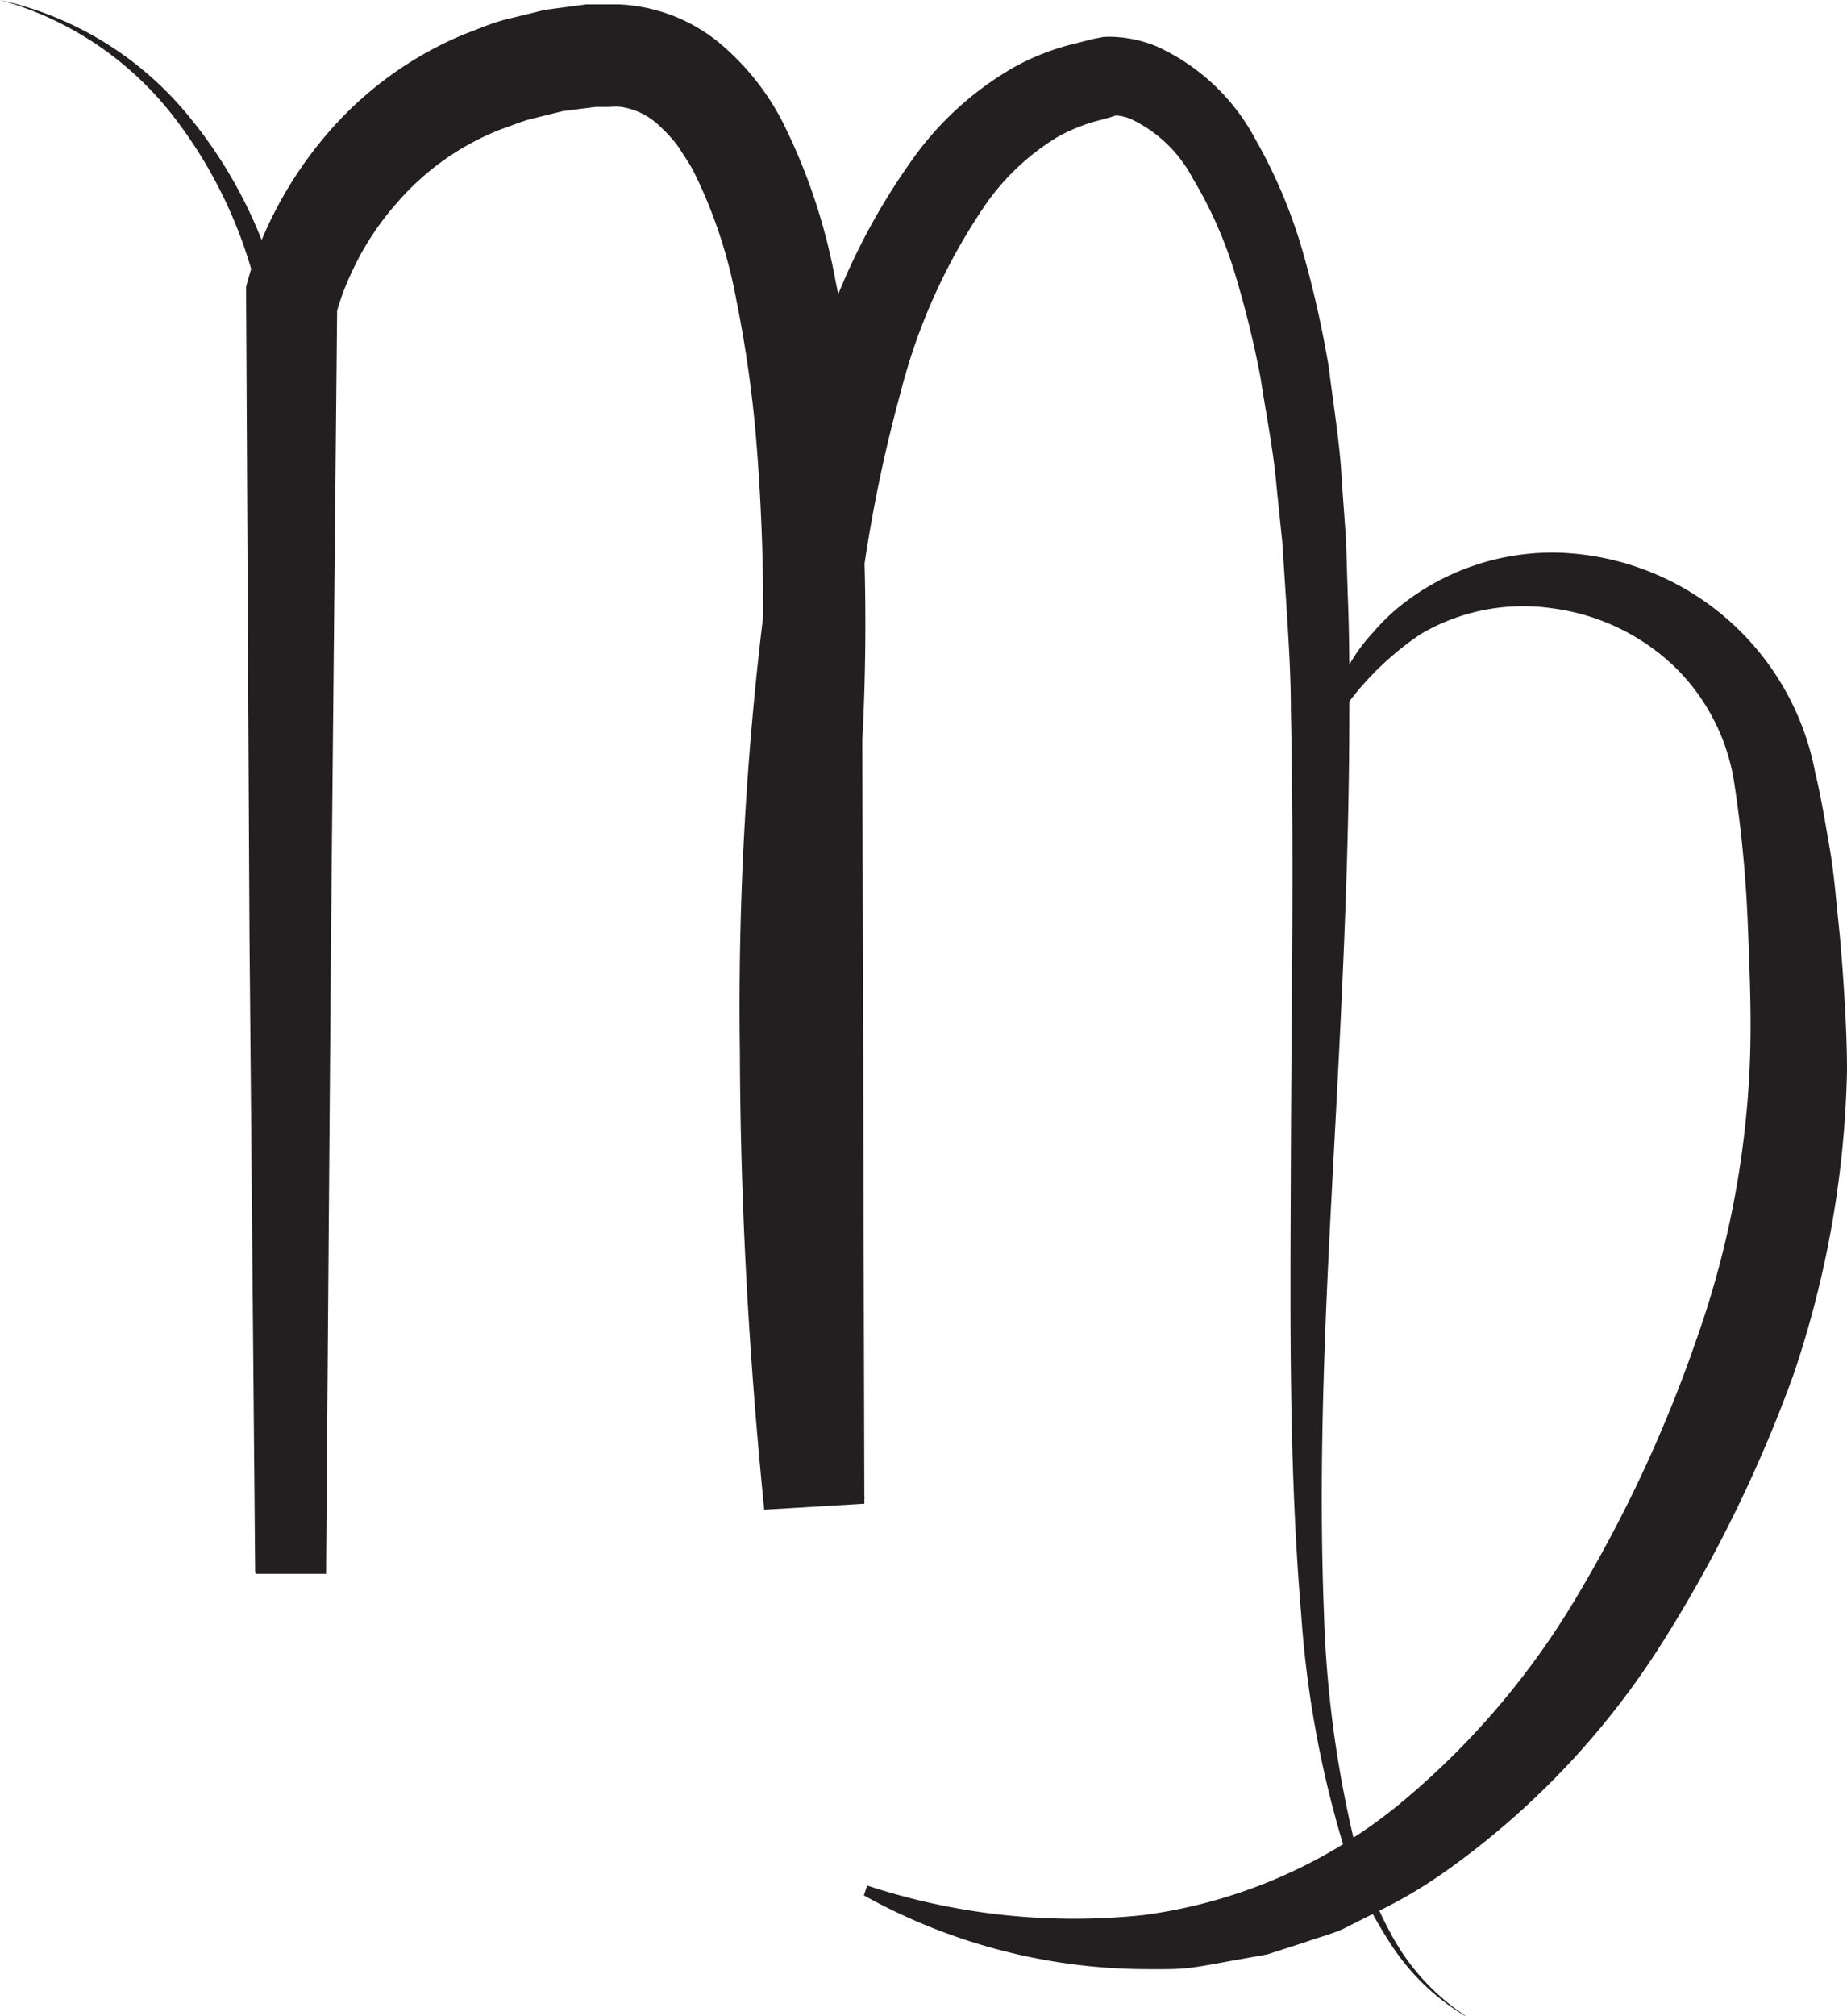 <svg id="Layer_1" data-name="Layer 1" xmlns="http://www.w3.org/2000/svg" viewBox="0 0 71.37 77.87"><defs><style>.cls-1{fill:#231f20;}</style></defs><path class="cls-1" d="M303.22,223.2a13.05,13.05,0,0,1,7,4.14,17.75,17.75,0,0,1,3.82,7.35l.28,1c.07.34.12.69.18,1,.11.69.28,1.37.32,2.06.12,1.39.24,2.78.24,4.14l.17,8.21c.13,5.47.25,10.95.32,16.42l.26,16.43-2.73,0-.22-24.64-.13-24.63v-.21l0-.19a14.11,14.11,0,0,1,.54-1.66,15.44,15.44,0,0,1,2.55-4.2,14.06,14.06,0,0,1,5.32-3.89c.51-.19,1-.41,1.55-.56l1.59-.39,1.59-.21.41,0h.5a5.49,5.49,0,0,1,1,.06,6.56,6.56,0,0,1,3.57,1.72,9.8,9.8,0,0,1,2.14,2.82,22.86,22.86,0,0,1,2,6,51.07,51.07,0,0,1,.86,6,86.62,86.62,0,0,1,.19,11.84v-.14l.08,29.62-3.87.23c-.59-5.91-.92-11.74-.94-17.64a124.93,124.93,0,0,1,1-17.68,58.85,58.85,0,0,1,1.84-8.8,25.31,25.31,0,0,1,4.06-8.36,12.32,12.32,0,0,1,3.74-3.27,9.57,9.57,0,0,1,2.4-.91l.63-.16.36-.07a3.35,3.35,0,0,1,.52,0,4.9,4.9,0,0,1,1.55.36,8.12,8.12,0,0,1,3.82,3.59,19.87,19.87,0,0,1,1.83,4.34,41,41,0,0,1,1,4.43c.18,1.48.44,3,.51,4.44l.16,2.22.07,2.21c.06,1.48.07,2.95.06,4.41,0,5.86-.31,11.69-.62,17.5s-.59,11.62-.36,17.41a43.27,43.27,0,0,0,1.12,8.57,16,16,0,0,0,1.58,4,8.73,8.73,0,0,0,3,3.11,8.79,8.79,0,0,1-3.17-3,15.51,15.51,0,0,1-1.86-4,40.48,40.48,0,0,1-1.55-8.65c-.49-5.84-.42-11.69-.4-17.52s.13-11.64,0-17.43c0-1.45-.1-2.89-.19-4.32l-.14-2.15-.22-2.13c-.12-1.43-.41-2.82-.62-4.22a38.9,38.9,0,0,0-1-4.06,16.32,16.32,0,0,0-1.62-3.65,5.21,5.21,0,0,0-2.41-2.3,1.76,1.76,0,0,0-.57-.13s-.11,0,0,0l-.17.06-.43.12a6.61,6.61,0,0,0-1.66.66,9.23,9.23,0,0,0-2.71,2.52,22.79,22.79,0,0,0-3.34,7.34,56.79,56.79,0,0,0-1.62,8.31,122.67,122.67,0,0,0-.77,17.17c.13,5.75.43,11.56,1,17.24l-3.87.23-.18-29.62v-.14a82.7,82.7,0,0,0-.13-11.24,46.63,46.63,0,0,0-.77-5.48,18.81,18.81,0,0,0-1.63-4.95c-.18-.37-.41-.67-.61-1a5.23,5.23,0,0,0-.69-.77,2.72,2.72,0,0,0-1.53-.78,2.13,2.13,0,0,0-.44,0h-.23l-.31,0-1.26.16-1.22.3c-.4.1-.78.27-1.17.4a10.19,10.19,0,0,0-4,2.81,11.11,11.11,0,0,0-1.42,2c-.2.37-.38.74-.54,1.12a8.4,8.4,0,0,0-.38,1.08l0-.4-.24,24.64L315.82,284l-2.73,0,.26-16.4c.07-5.47.19-10.93.31-16.4l.18-8.21c.06-1.38,0-2.71,0-4.06,0-.68-.15-1.33-.22-2-.05-.34-.08-.67-.14-1l-.22-1a17.76,17.76,0,0,0-3.35-7.25A12.79,12.79,0,0,0,303.22,223.2Z" transform="translate(-303.22 -223.2)"/><path class="cls-1" d="M354.16,251.4a25.67,25.67,0,0,1,1.22-2.56,6.55,6.55,0,0,1,.9-1.21,7.64,7.64,0,0,1,1.12-1.08,9.41,9.41,0,0,1,6.06-2,10.44,10.44,0,0,1,9.9,8.49c.24,1,.38,1.9.55,2.86s.24,1.89.34,2.83.17,1.88.23,2.83.11,2,.11,3a39.08,39.08,0,0,1-2.07,11.75,53.42,53.42,0,0,1-5.14,10.46,31.29,31.29,0,0,1-8.26,8.69,18.38,18.38,0,0,1-2.64,1.57l-1.37.69c-.47.21-1,.34-1.46.51l-1.46.47-1.51.27c-.5.09-1,.19-1.5.25s-1,.05-1.51.05a22.62,22.62,0,0,1-11.07-2.85l.13-.38a25.52,25.52,0,0,0,10.68,1.14,19.69,19.69,0,0,0,9.78-4.2,30.66,30.66,0,0,0,7-8.17,52.9,52.9,0,0,0,4.57-9.83,36.32,36.32,0,0,0,2.07-10.58c.08-1.8,0-3.61-.07-5.43s-.24-3.63-.51-5.41a7.94,7.94,0,0,0-2.34-4.62,8.39,8.39,0,0,0-4.7-2.24,7.8,7.8,0,0,0-5.1,1,11.57,11.57,0,0,0-3.61,3.9Z" transform="translate(-303.22 -223.2)"/></svg>